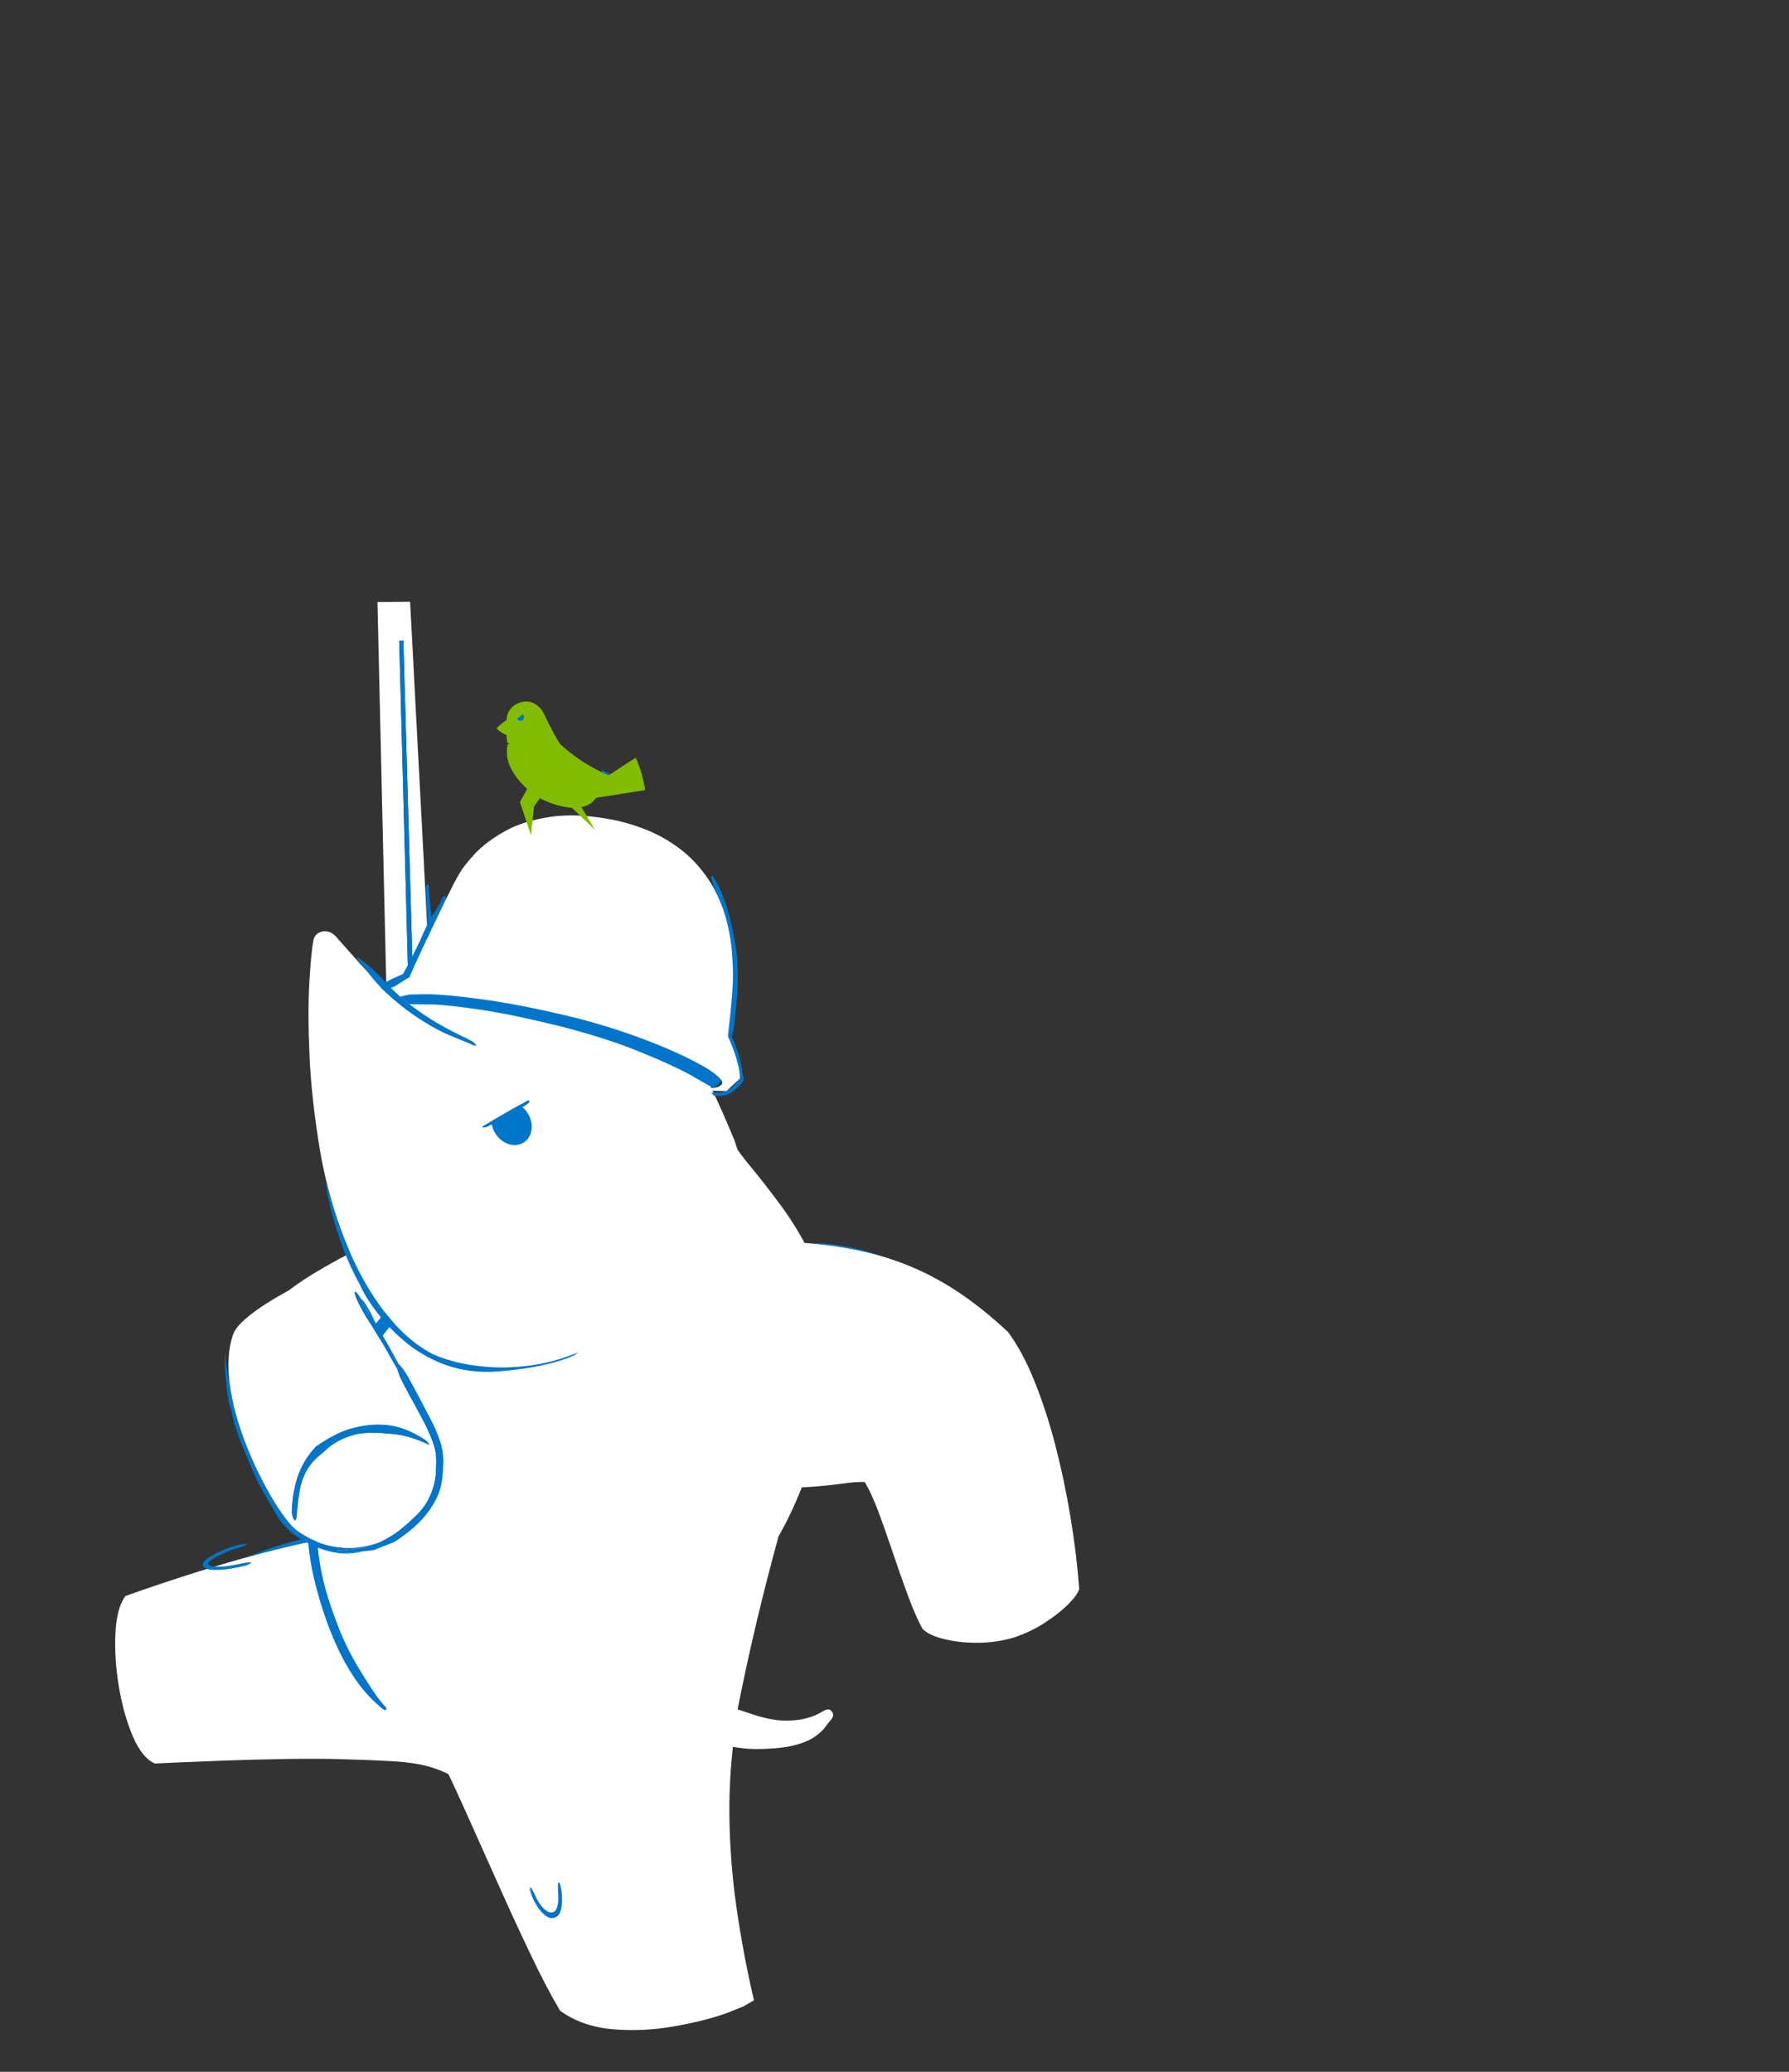 
<svg xmlns="http://www.w3.org/2000/svg" version="1.1" xmlns:xlink="http://www.w3.org/1999/xlink" preserveAspectRatio="none" x="0px" y="0px" width="760px" height="880px" viewBox="614 10 760 880">
<rect x="614" y="10" width="760" height="880" fill="#333333" stroke="none"/>
<defs>


<g id="Symbol_26_0_Layer0_0_FILL">
<path fill="#FFFFFF" stroke="none" d="
M 711.25 715
L 688.95 718.35 681.75 718.6 677.15 717.9
Q 689.9 726.75 697.6 733.7 705.3 740.6 710.35 748.5 715.4 756.35 720.1 768.05 724.8 779.7 731.55 798.05 736.85 812.4 742.95 831.5 749 850.6 754.45 868.95 759.85 887.3 763.35 899.5
L 766.95 912.15
Q 772.85 918.8 788.2 920.2 803.5 921.55 821.95 918.85 840.35 916.1 855.5 910.4 870.7 904.7 876.25 897.2
L 876.5 885.9
Q 876.7 874.95 876.6 857.1 876.5 839.2 875.6 818.05 875.1 806.85 874.25 795.45 873.4 784.1 872.1 773.15 870.55 759.6 868.25 747.6 865.9 735.65 862.7 726.25 858.95 706.7 832.85 703.3 806.8 699.95 772.8 704.85 738.75 709.75 711.25 715 Z"/>

<path fill="#0075c9" stroke="none" d="
M 873.6 772.65
Q 873 773 872.1 773.15 873.4 784.1 874.25 795.45 875.1 806.85 875.6 818.05 875.6 817.55 875.65 817.2 875.65 816.8 875.65 816.6 876.05 809.7 876.2 802.05 876.4 794.35 876 786.6 875.6 778.85 874.4 771.8 874.15 772.3 873.6 772.65 Z"/>
</g>

<g id="Symbol_27_0_Layer0_0_FILL">
<path fill="#0075c9" stroke="none" d="
M 943.65 840.8
Q 942.6 838.75 942.2 837.35 941.45 834.6 941.05 831.85 940.7 829.05 940.15 826.35
L 939.65 824.85 939.1 824.45
Q 938.5 824.55 938.05 825.8 937.65 827 937.65 828.25 937.8 831.4 938.75 835.75 939.7 840.1 941.85 843.7 943.95 847.3 947.65 848.15 951.1 848.6 953.45 845.55 955.8 842.55 957.1 838.5 958.4 834.45 958.75 831.75 958.9 830.75 958.95 828.85 959 826.95 958.7 825.25 958.4 823.5 957.45 822.95
L 957.25 822.9
Q 957.1 822.9 957.05 822.95 956.7 823.3 956.6 823.8
L 956.45 824.5
Q 956.2 826.4 956.15 828.4 956.15 830.4 955.8 832.35 955.5 834.05 954.65 836.85 953.8 839.65 952.5 842.15 951.2 844.6 949.5 845.25 947.75 845.7 946.2 844.3 944.7 842.85 943.65 840.8 Z"/>
</g>

<g id="Symbol_75_0_Layer0_0_FILL">
<path fill="#0075c9" stroke="none" d="
M 922.45 560
Q 922.9 558.9 923.3 557.8 918.5 563.6 912.15 570.85 905.8 578.1 898.25 586.2 890.75 594.35 882.5 602.85 880.7 605 879.3 606.95 877.95 608.95 877.8 609.9 877.75 610.25 877.75 610.55 877.8 610.85 878.3 610.85 878.8 610.8 879.3 610.15 879.85 609.5 880.2 608.85
L 880.55 608.15
Q 883.05 604.8 886.15 601.8 889.3 598.75 892.55 595.8 895.85 592.85 898.7 589.75 903.55 584.45 908.3 579.4 913 574.35 917.4 568.9 918.4 567.25 919.45 565.55 920.5 563.85 921.5 562.2
L 921.5 562.15
Q 922 561.05 922.45 560
M 850.45 454.65
Q 846.9 455.5 843.8 457 840.75 458.55 837.75 460.65 837 461.25 837.25 461.6 837.5 461.95 838.35 461.65 838.75 461.55 839.1 461.4 839.45 461.25 839.85 461.1 841.2 460.25 843 459.55 844.75 458.8 846.65 458.25 847.75 457.8 848.9 457.45 850 457.05 851.2 456.75
L 851.3 456.7
Q 852.25 456.45 853.3 456.25 854.3 456.1 855.35 456 859.65 455.5 864.4 455.8 869.2 456.1 873.6 457.5 874.8 457.75 876.05 458 877.25 458.3 878.45 458.65
L 878.4 458.6
Q 877.15 457.9 875.85 457.3 874.6 456.65 873.3 456.1 869.65 454.8 865.5 454.2 861.35 453.65 857.45 453.75 853.5 453.9 850.45 454.65 Z"/>

<path fill="#FFFFFF" stroke="none" d="
M 914.05 484
Q 910.15 479.5 903.3 474.5 896.45 469.45 888.05 465.05 879.65 460.65 871.1 458.1 862.6 455.5 855.35 456 854.3 456.1 853.3 456.25 852.25 456.45 851.3 456.7
L 851.2 456.75
Q 833.9 464.6 813.35 481.95 792.8 499.3 773.7 519.35 754.6 539.45 741.65 555.4
L 731.45 568.65 726.65 576.45
Q 733.2 585.75 745.4 600.75 757.6 615.75 771 630.95 784.45 646.2 794.75 656.2
L 803.15 663.55 805.95 665.25 807.8 665.6
Q 817.3 661.15 829.7 651.5 842.1 641.85 855.7 629.15 869.35 616.4 882.5 602.85 890.75 594.35 898.25 586.2 905.8 578.1 912.15 570.85 918.5 563.6 923.3 557.8 927.7 552.5 930.45 548.85 933.2 545.2 933.95 543.6 935.6 533.5 932.75 522.05 929.85 510.6 924.65 500.45 919.45 490.3 914.05 484 Z"/>
</g>

<g id="Symbol_74_0_Layer0_0_FILL">
<path fill="#FFFFFF" stroke="none" d="
M 853.7 718.3
Q 858.95 747.9 858.95 776.9 858.95 805.95 854.75 835.3 850.55 864.6 843.15 895.15
L 850.1 899 862.75 903.75
Q 878.25 908.9 899.3 912.4 920.4 915.95 941.3 914.45 962.2 912.9 977.15 903 986.5 888.35 997.5 866.7 1008.55 845 1020.15 820.6 1031.75 796.2 1042.75 773.35 1053.75 750.5 1063.05 733.5 1044.65 728.8 1016.3 725 987.95 721.2 956.55 718.85 925.15 716.55 897.7 716.25 870.25 715.95 853.7 718.3 Z"/>
</g>

<g id="Symbol_25_0_Layer0_0_FILL">
<path fill="#0075c9" stroke="none" d="
M 943.35 838.65
Q 942.15 836.05 941.4 832.95 940.6 829.9 939.6 827.1
L 939.2 826.4 938.9 826.25
Q 938.6 826.4 938.45 827.1 938.3 827.8 938.3 828.5 938.5 831.6 939.5 835.45 940.5 839.25 942.25 842.4 943.95 845.55 946.3 846.7 950.3 848.25 953.15 845.6 956 842.95 957.6 838.15 959.2 833.4 959.35 828.65 959.35 827.95 959.35 826.95 959.3 825.95 959.1 825.15 958.85 824.4 958.4 824.45 958.25 824.75 958.1 825.1
L 957.95 825.6
Q 957.35 827.6 957.1 829.8 956.8 831.95 956.3 834.1 955.15 838.55 953 841.25 950.85 843.95 948.25 843.6 945.7 843.25 943.35 838.65 Z"/>
</g>

<g id="Symbol_31_0_Layer0_0_FILL">
<path fill="#FFFFFF" stroke="none" d="
M 698.35 280.75
Q 694.95 275.8 691.55 270.8 668.2 236.85 645.85 204.3 623.45 171.75 605.2 145.3 587 118.8 576.15 103.05
L 565 86.9 547.4 97.9 758 424.15
Q 758.35 425.7 759.2 427.2 760 428.65 760.7 429.65
L 761.45 430.75
Q 763 433.6 764.35 436.6 765.65 439.6 767.2 442.6 771.2 450.15 775.55 457.6 779.95 465 784.35 472.45 787.1 477.65 789.9 482.85 792.65 488.05 795.2 493.35 795.6 494.15 796 495 796.35 495.85 796.75 496.75 797.1 498.55 797.7 500.1
L 798.5 502.05
Q 811.05 537 823.2 572.1 835.4 607.15 848.1 642.05 848.5 643.05 849.1 643.6 849.65 644.15 850.25 644.2 852.4 646.5 855 648.7 857.55 650.95 859.3 652.9 860.1 653.9 861.95 655.75 863.8 657.6 865.65 658.2 867.5 658.8 868.3 656.15 868.35 656 868.35 655.85 868.4 655.7 868.35 655.55 870.35 654.35 872.2 652.95 874.05 651.55 874.9 650.9 879.85 647.3 884.3 643.2 888.75 639.1 893.3 635.1 897.85 631.05 902.95 627.8 905.4 626.1 907.45 623.7 909.5 621.3 912.1 619.3
L 914.95 617.25
Q 917.05 615.7 919.35 613.7 921.6 611.7 922.85 609.9
L 922.75 609.65
Q 922.7 609.55 922.6 609.45 922.55 609.35 922.5 609.25 922.1 608.5 921.7 607.75 921.3 607 920.9 606.25 920.2 604.85 919.5 603.35 918.85 601.9 918.2 600.4 916.15 597.35 914.3 594.75 912.4 592.2 911.6 591
L 907.65 585.1
Q 907.4 584.9 907.15 584.6 906.9 584.3 906.7 583.95 896 568.05 885.45 552.1 874.85 536.1 864.35 520.1 847.95 497.8 832.2 475.05 816.45 452.3 801.4 429.2 798.1 424.15 794.35 418.95 790.6 413.7 786.85 408.9 787.05 409.45 787.2 410 787.35 410.55 787.35 411 786.5 409.75 785.6 408.45
L 783.75 405.7
Q 776.85 395.45 767.5 381.75 758.15 368 746.95 351.65 735.75 335.3 723.35 317.15
L 714.35 304
Q 709.75 297.35 705.15 290.6 701.75 285.7 698.35 280.75
M 769.1 408.6
L 766.2 410.05 572.15 111.75 574.25 110.15 769.1 408.6
M 831.4 584.55
Q 830.85 583.05 830.35 581.55 829.8 580 829.3 578.5 824.9 565.8 820.5 553.35 816.15 540.9 812.2 529.9 808.25 518.85 805.15 510.45 804.95 510 804.8 509.55
L 804.5 508.7
Q 802.85 504.35 801.6 501.1 800.3 497.8 799.4 495.75 799.15 495.15 798.85 494.5 798.55 493.85 798.25 493.2 798.15 493.05 798.1 492.85 798 492.7 797.95 492.55 795.8 488.1 792.85 482.6 789.85 477.05 786.45 471.1 783 465.1 779.5 459.2 774.85 451.3 770.8 444.65 766.75 438.05 764.3 434.05
L 761.7 429.9
Q 762.5 428.8 763.3 427.7 764.1 426.6 764.9 425.55 766.7 423.25 769.1 421.1 771.5 418.9 775.1 416.8 778.7 414.7 784 412.65 784.45 412.45 784.95 412.3 785.45 412.1 785.95 411.9 786.25 411.8 786.6 411.7 786.9 411.55 787.25 411.45
L 787.55 411.35 808.4 442.05
Q 826.3 468.4 849.85 503.05 873.35 537.65 893.25 566.9
L 920.1 606.35
Q 921.1 607.85 921.6 608.6
L 922.1 609.4 865.25 657.3 865.1 657.15
Q 864.9 657 864.6 656.7 864.45 656.6 864.35 656.5 864.2 656.35 864.05 656.2 862.35 654.7 859.6 652.15 856.85 649.6 854.5 647.2
L 852.65 645.15 851.75 643.8
Q 851.75 643.7 851.7 643.6 851.65 643.45 851.6 643.35 849.7 637.85 846.65 628.8 843.55 619.8 839.65 608.45 835.75 597.1 831.4 584.55
M 917.9 609.7
L 918 609.6 909.3 597.9 856.95 643.55 865.65 653.65 917.9 609.7 Z"/>

<path fill="#0075c9" stroke="none" d="
M 830.35 581.55
Q 830.85 583.05 831.4 584.55 835.75 597.1 839.65 608.45 843.55 619.8 846.65 628.8 849.7 637.85 851.6 643.35 851.65 643.45 851.7 643.6 851.75 643.7 851.75 643.8
L 852.65 645.15 854.5 647.2
Q 856.85 649.6 859.6 652.15 862.35 654.7 864.05 656.2 864.2 656.35 864.35 656.5 864.45 656.6 864.6 656.7 864.9 657 865.1 657.15
L 865.25 657.3 922.1 609.4 921.6 608.6
Q 921.1 607.85 920.1 606.35
L 893.25 566.9
Q 873.35 537.65 849.85 503.05 826.3 468.4 808.4 442.05
L 787.55 411.35 787.25 411.45
Q 786.9 411.55 786.6 411.7 786.25 411.8 785.95 411.9 785.45 412.1 784.95 412.3 784.45 412.45 784 412.65 778.7 414.7 775.1 416.8 771.5 418.9 769.1 421.1 766.7 423.25 764.9 425.55 764.1 426.6 763.3 427.7 762.5 428.8 761.7 429.9
L 764.3 434.05
Q 766.75 438.05 770.8 444.65 774.85 451.3 779.5 459.2 783 465.1 786.45 471.1 789.85 477.05 792.85 482.6 795.8 488.1 797.95 492.55 798 492.7 798.1 492.85 798.15 493.05 798.25 493.2 798.55 493.85 798.85 494.5 799.15 495.15 799.4 495.75 800.3 497.8 801.6 501.1 802.85 504.35 804.5 508.7
L 804.8 509.55
Q 804.95 510 805.15 510.45 808.25 518.85 812.2 529.9 816.15 540.9 820.5 553.35 824.9 565.8 829.3 578.5 829.8 580 830.35 581.55
M 918 609.6
L 917.9 609.7 865.65 653.65 856.95 643.55 909.3 597.9 918 609.6
M 766.2 410.05
L 769.1 408.6 574.25 110.15 572.15 111.75 766.2 410.05 Z"/>

<path fill="#0075c9" stroke="none" d="
M 669.4 237.8
L 670.05 238.7
Q 675.1 246.55 680.7 254.15 686.3 261.75 691.1 270 691.2 270.2 691.3 270.4 691.45 270.6 691.55 270.8 694.95 275.8 698.35 280.75 701.75 285.7 705.15 290.6 708.15 294.6 711.05 298.65 714 302.65 716.65 306.75 718.3 309.35 720 311.95 721.65 314.55 723.35 317.15 735.75 335.3 746.95 351.65 758.15 368 767.5 381.75 776.85 395.45 783.75 405.7
L 785.6 408.45
Q 786.5 409.75 787.35 411 787.35 410.55 787.2 410 787.05 409.45 786.85 408.9 786.7 408.5 786.55 408.2 786.45 407.85 786.35 407.6 786.05 407.25 785.7 406.75
L 785.3 406.1
Q 779.1 396.65 772.7 387.35 766.3 378.05 760.35 368.4 751.25 353.6 741.85 338.95 732.45 324.3 722.55 309.95 714.3 298.1 705.95 286.4 697.55 274.75 689.75 262.6 685.35 255.8 680.35 249.35 675.35 242.85 670.6 236.2 670.35 235.75 669.8 235 669.25 234.3 668.4 234.35 668.1 235.05 668.5 236 668.9 237 669.4 237.8 Z"/>
</g>

<g id="Symbol_108_0_Layer0_0_FILL">
<path fill="#FFFFFF" stroke="none" d="
M 799 655.85
Q 797.7 655.05 796.4 655.15 795.1 655.2 793.95 657 793.1 658.45 793.7 659.85 794.25 661.25 795.2 662.45 795.5 662.9 795.8 663.3 796.1 663.7 796.4 664.15
L 797.15 665.3
Q 797.75 666.2 798.2 667 798.45 667.3 798.7 667.7
L 799.05 668.15
Q 803.75 674 810.55 677.2 817.35 680.4 824.95 681.85 832.6 683.3 839.65 683.9 845.7 684.45 852.05 684.05 858.4 683.65 864.75 682.7 871.1 681.8 877.05 680.75 881.8 679.95 886.5 678.9 891.2 677.85 895.8 676.35 896.55 676.15 897.4 675.85 898.3 675.6 898.7 675
L 898.75 674.45 898.65 673.4
Q 898.55 672.15 898.35 670.85
L 898.1 669.05
Q 897.35 664.45 896.55 659.85 895.7 655.25 894.85 650.7
L 894.7 650
Q 894.6 649.45 894.5 648.95 894.05 649.1 893.5 649.3
L 892.8 649.55
Q 881.15 653.2 869.3 656.1 857.45 659.05 845.65 661.9 837.4 664.05 829.55 664.5 821.7 664.95 813.35 662.8 810.2 661.95 807.2 660.65 804.25 659.35 801.55 657.5 800.3 656.6 799 655.85 Z"/>
</g>

<g id="Symbol_109_0_Layer0_0_FILL">
<path fill="#0075c9" stroke="none" d="
M 1025.45 481.1
L 1024.85 480.3
Q 1024.35 479.65 1023.8 479.35 1023.75 478.85 1023.25 478.7 1022.75 478.6 1022.35 478.8 1022.05 479.75 1022.4 480.7 1022.7 481.7 1023.15 482.5 1023.65 483.25 1023.8 483.55 1029.55 493.45 1035.7 502.85 1041.85 512.3 1047.7 522 1053.5 531.75 1058.25 542.45 1063.6 554.5 1067.8 565.05 1072 575.6 1074.65 586.55 1077.25 597.55 1077.95 610.85 1078.2 616.05 1078.2 621.25 1078.2 626.45 1077.9 631.7 1077.55 642.55 1076.1 653.1 1074.7 663.6 1072.05 673.55 1072 673.9 1072 674.2 1072 674.5 1072 674.8 1071.95 675.35 1071.95 675.95 1071.95 676.55 1072.2 676.95 1068.85 686.85 1064.2 696.4 1059.55 705.95 1052.75 715.7 1048.1 722.3 1043.5 728.05 1038.95 733.85 1033.9 739.15 1028.8 744.5 1022.75 749.7 1017.75 754.1 1012.2 758.55 1006.7 763.05 1001 766.45 1000.35 766.75 999.55 767.2 998.8 767.7 999.1 768.5 999.6 769.3 1000.4 769 1001.2 768.7 1001.95 768.55 1002.55 768.3 1003.3 768
L 1004.2 767.6
Q 1014.75 763.15 1023.8 756.15 1032.85 749.1 1040.6 740.45 1048.35 731.8 1054.85 722.5 1060.95 713.9 1065.7 705.65 1070.45 697.45 1074.05 688.75 1077.65 680 1080.3 669.85 1081.2 666.55 1082.35 662.25 1083.5 657.95 1084.25 653.7 1085 649.4 1084.75 646.05 1086.6 634.05 1086.6 621.3 1086.6 608.5 1085 596.65 1083.4 584.8 1080.6 575.65 1077.8 566.75 1073.9 557.65 1069.95 548.55 1065.45 539.7 1061 530.8 1056.5 522.65 1053.15 516.4 1048.3 509.1 1043.5 501.85 1038.15 495 1032.8 488.2 1027.8 483.2 1027.2 482.65 1026.6 482.15 1026 481.65 1025.45 481.1
M 765.2 690.75
Q 765.15 691.4 765.1 692.1 765.05 692.75 765 693.4
L 765.05 693.05 765.15 692.75 765.2 692.25
Q 765.2 691.65 765.2 690.75 Z"/>

<path fill="#FFFFFF" stroke="none" d="
M 883.9 376.1
L 878.95 375.35 875.7 376.3
Q 871.35 380.6 860.05 387.65 848.8 394.7 834.8 404.65 820.8 414.65 808.2 427.85 795.65 441.05 788.6 457.7 779.75 480.05 776.4 503.8 773.05 527.6 774.7 551.15 776.35 574.75 782.4 596.45 782.7 623.5 782.1 647.75 781.5 672.05 780.25 693.15 779 714.25 777.4 731.7 776.9 738.55 781 744.25 785.1 749.95 792 754.55 798.9 759.15 806.9 762.7 814.85 766.25 822.1 768.8 855.4 780.65 888.15 783.2 920.95 785.7 951.15 779.1 981.4 772.55 1006.9 757.1 1032.4 741.65 1051.05 717.6 1058.4 708.05 1063.6 696.95 1068.8 685.85 1072.05 673.55 1074.7 663.6 1076.1 653.1 1077.55 642.55 1077.9 631.7 1078.1 625.35 1078 618.9 1077.85 612.5 1077.35 606.05 1074.95 580.6 1062.85 553.8 1050.7 527 1035.5 503.85 1020.3 480.65 1008.6 466
L 995.45 450.2 977.6 436.5
Q 961.1 423.95 939.05 408.45 916.95 392.95 898.75 382.8
L 883.9 376.1 Z"/>
</g>

<g id="Symbol_110_0_Layer0_0_FILL">
<path fill="#0075c9" stroke="none" d="
M 759.35 655.55
Q 758.35 653.25 757.45 650.9 757.35 652.1 757 653.15 756.7 654.15 756.05 654.15 755.85 654.15 755.7 654 755.618 653.939 755.55 653.85 757.337 658.339 759.2 662.8 761.15 667.35 762.85 671.6 764.15 675.05 765.5 677.6 766.85 680.2 769.25 683.05 769.75 683.65 770.1 684.2 770.45 684.75 770.7 685.2 774.6 689.5 779.5 693.25 784.4 697 789.9 699.85 795.45 702.7 801.3 704.2 801.15 704.1 801 703.9 800.85 703.75 800.75 703.6 800.6 703.3 800.55 703 800.55 702.65 800.85 702.45 801.4 702.4 802 702.6
L 802.5 702.75 802.8 702.8
Q 803.95 702.9 805.3 702.75 806.65 702.6 808.05 702.65 813.85 703 819.1 702.3 824.4 701.65 829.2 700.05 816.9 702.9 806.8 701.25 796.75 699.6 788.95 695.3 781.15 690.95 775.8 685.7 772.9 682.9 769.1 676.2 765.3 669.55 761.3 659.95 760.3 657.8 759.35 655.55
M 804.95 704.95
Q 806.1 705.15 807.3 705.3 809.05 705.35 810.75 705.4 812.5 705.4 814.2 705.4 815 705.35 815.8 705.2 816.6 705.1 817.4 704.95 813.95 704.95 810.15 704.85 806.35 704.75 802.55 704.5 803.75 704.8 804.95 704.95
M 853.75 579.7
Q 853.6 579.05 853.4 578.45 853.25 577.85 853.05 577.2 852.5 575.8 851.9 574.35 851.3 572.9 850.7 571.5 851.5 573.55 852.25 575.6 853 577.65 853.75 579.7
M 837.1 532.05
Q 838.9 536.2 840.45 540.5 842 544.8 843.95 548.95 844.55 550.15 845.1 551.4 845.7 552.6 846.25 553.8
L 845.8 552.45
Q 845.6 551.75 845.35 551.05 844.7 549.05 843.35 545 841.95 540.95 840.25 537.15 838.6 533.3 837.1 532.05
M 798.85 627.8
Q 797.15 628.7 795.3 629.65 785.4 638.35 780.4 649.55 775.4 660.7 773.8 673.5 773.95 675 774.15 676.15 774.35 677.3 774.65 677.8 774.75 678 774.9 678.35 775.05 678.75 775.45 678.8 776.05 678.3 776.4 677.4 776.75 676.45 776.9 675.55 777.05 674.6 777.15 674.25 778.9 665.25 781.15 658 783.35 650.8 787.5 645 791.65 639.25 799.25 634.65 804.15 630.6 810.15 628 816.1 625.4 823.15 624.55
L 824.8 624.45
Q 826.1 624.4 827.7 624.4 829.35 624.4 830.65 624.5 831.35 624.4 832.05 624.5
L 832.9 624.65
Q 834.75 624.85 836.6 625.15 838.4 625.4 840.25 625.8 841.1 625.95 842 626.15 842.85 626.35 843.75 626.55 850.6 627.65 856.9 630.25 863.2 632.9 869.3 636.75
L 869.8 637.05
Q 870.15 637.25 870.7 637.6 870.5 636.8 870.05 635.9 869.55 635.05 868.85 634.1
L 868.7 633.9
Q 861.75 627.75 854.35 624.05 846.95 620.4 838.3 619.4 829.7 618.4 818.95 620.2 814.8 621.05 810.65 622.55 806.45 624 802.3 626.1 800.6 626.95 798.85 627.8 Z"/>

<path fill="#0075c9" stroke="none" d="
M 833.65 529.15
Q 833.9 530.5 834.15 531.7 834.25 532.05 834.3 532.35 834.35 532.6 834.4 532.75 834.5 533.1 834.6 533.45 834.7 533.8 834.85 534.15 836 537.8 837.55 541.55 839.05 545.3 840.65 548.6 843.35 554.25 845.85 560 848.35 565.7 850.7 571.5 851.3 572.9 851.9 574.35 852.5 575.8 853.05 577.2 853.65 578.65 854.25 580.1 854.85 581.5 855.45 582.95 855.5 583.5 855.55 584 855.6 584.5 855.7 585 855.8 585.7 855.95 586.4 856.1 587.1 856.3 587.8 856.35 588.15 856.45 588.55 856.55 588.9 856.7 589.25 857.35 591.4 858.15 593.55 858.95 595.65 859.85 598.05 860.85 600.85 861.95 603.7 863.05 606.5 864.15 609.35 866.85 616 869.2 622.7 871.55 629.45 873 636.3
L 873 636.35
Q 873.8 640.25 873.85 643.55 873.85 646.85 873.4 650.15 872.95 653.4 872.25 657.25 871.4 662.15 869.25 667 867.15 671.85 864 676.15 860.85 680.4 856.95 683.6 850.25 689.1 843.5 693.35 836.7 697.55 829.3 700.05
L 829.2 700.05
Q 824.4 701.65 819.1 702.3 813.85 703 808.05 702.65 806.65 702.6 805.3 702.75 803.95 702.9 802.8 702.8
L 802.5 702.75 802 702.6
Q 801.4 702.4 800.85 702.45 800.55 702.65 800.55 703 800.6 703.3 800.75 703.6 800.85 703.75 801 703.9 801.15 704.1 801.3 704.2
L 801.55 704.45
Q 801.8 704.45 802.05 704.5 802.3 704.5 802.55 704.5 806.35 704.75 810.15 704.85 813.95 704.95 817.4 704.95 818.85 704.95 820.2 704.95 821.55 704.95 822.75 704.95 823.35 704.95 823.9 704.95 824.5 704.95 825.05 704.95 828.65 703.9 832.25 702.9 835.85 701.9 839.4 700.9 841.3 700 843.15 698.95 845 697.95 846.85 696.8 853.9 692.6 859.6 687.6 865.3 682.55 869.95 675.7 872.6 671.75 874.05 668.15 875.5 664.6 876.35 660.8 877.2 657.05 878 652.4 879.5 643.8 877.85 635.4 876.2 627.05 873.1 618.95 870.3 611.2 867.4 603.4 864.5 595.55 861.45 587.85 861.15 587.1 860.25 585.35 859.35 583.55 858.3 581.8 857.25 580.1 856.6 579.4 854.2 572.9 851.65 566.5 849.1 560.1 846.25 553.8 845.7 552.6 845.1 551.4 844.55 550.15 843.95 548.95 842 544.8 840.45 540.5 838.9 536.2 837.1 532.05 836.9 531.65 836.7 531.25 836.5 530.85 836.35 530.4
L 835.9 529.4
Q 835.5 528.6 834.95 527.8 834.4 527.05 833.8 527 833.65 527.1 833.6 527.25 833.5 527.4 833.5 527.5
L 833.5 528.05 833.65 529.15
M 743.35 579.45
Q 742.8 573.6 742.6 567.45 742.45 561.25 743.05 555.85 742.55 559.1 742.2 562.4 741.8 565.65 741.55 568.95 741.1 575.2 741 581.55 740.9 587.9 741.3 594.15 741.85 595.9 742.05 597.6 742.3 599.3 742.4 600.45
L 742.4 601.35 742.45 601.65
Q 743.05 608.2 744.55 615.05 746 621.9 747.9 628.7 749 632.8 750.15 636.7 751.25 640.65 752.35 644.4 752.95 646.65 753.8 649 754.6 651.3 755.5 653.7 755.535 653.789 755.55 653.85 755.618 653.939 755.7 654 755.85 654.15 756.05 654.15 756.7 654.15 757 653.15 757.35 652.1 757.45 650.9 757.5 650.75 757.5 650.55 757.5 650.4 757.5 650.25 756 646.1 754.55 641.7 753.1 637.25 751.75 632.6 751.15 630.6 750.6 628.5 750.05 626.45 749.5 624.35 746.7 613.2 745 601.75 743.35 590.35 743.35 579.45 Z"/>

<path fill="#FFFFFF" stroke="none" d="
M 837.55 541.55
Q 836 537.8 834.85 534.15 834.7 533.8 834.6 533.45 834.5 533.1 834.4 532.75 834.35 532.6 834.3 532.35 834.25 532.05 834.15 531.7 831.35 525.65 828.45 520.15 825.6 514.6 822.75 509.75 803.9 515.25 788.4 521.7 772.9 528.2 762.75 534.65 752.55 541.1 749.8 546.45 746.4 553.4 744.9 561.8 743.35 570.15 743.35 579.45 743.35 590.35 745 601.75 746.7 613.2 749.5 624.35 750.05 626.45 750.6 628.5 751.15 630.6 751.75 632.6 753.1 637.25 754.55 641.7 756 646.1 757.5 650.25 758.45 652.8 759.4 655.25 760.35 657.65 761.3 659.95 765.3 669.55 769.1 676.2 772.9 682.9 775.8 685.7 781.15 690.95 788.95 695.3 796.75 699.6 806.8 701.25 816.9 702.9 829.2 700.05
L 829.3 700.05
Q 836.7 697.55 843.5 693.35 850.25 689.1 856.95 683.6 860.85 680.4 864 676.15 867.15 671.85 869.25 667 871.4 662.15 872.25 657.25 872.95 653.4 873.4 650.15 873.85 646.85 873.85 643.55 873.8 640.25 873 636.35
L 873 636.3
Q 871.05 630.15 868.85 623.4 866.6 616.6 864.15 609.35 863.05 606.5 861.95 603.7 860.85 600.85 859.85 598.05 858.95 595.65 858.15 593.55 857.35 591.4 856.7 589.25 856.55 588.9 856.45 588.55 856.35 588.15 856.3 587.8 856.1 587.1 855.95 586.4 855.8 585.7 855.7 585 855.2 583.65 854.75 582.35 854.25 581 853.75 579.7 853 577.65 852.25 575.6 851.5 573.55 850.7 571.5 848.35 565.7 845.85 560 843.35 554.25 840.65 548.6 839.05 545.3 837.55 541.55
M 795.3 629.65
Q 797.15 628.7 798.85 627.8 800.6 626.95 802.3 626.1 806.45 624 810.65 622.55 814.8 621.05 818.95 620.2 829.7 618.4 838.3 619.4 846.95 620.4 854.35 624.05 861.75 627.75 868.7 633.9
L 868.85 634.1
Q 869.55 635.05 870.05 635.9 870.5 636.8 870.7 637.6 870.15 637.25 869.8 637.05
L 869.3 636.75
Q 863.2 632.9 856.9 630.25 850.6 627.65 843.75 626.55 842.85 626.35 842 626.15 841.1 625.95 840.25 625.8 838.4 625.4 836.6 625.15 834.75 624.85 832.9 624.65
L 832.05 624.5
Q 831.35 624.4 830.65 624.5 829.35 624.4 827.7 624.4 826.1 624.4 824.8 624.45
L 823.15 624.55
Q 816.1 625.4 810.15 628 804.15 630.6 799.25 634.65 791.65 639.25 787.5 645 783.35 650.8 781.15 658 778.9 665.25 777.15 674.25 777.05 674.6 776.9 675.55 776.75 676.45 776.4 677.4 776.05 678.3 775.45 678.8 775.05 678.75 774.9 678.35 774.75 678 774.65 677.8 774.35 677.3 774.15 676.15 773.95 675 773.8 673.5 775.4 660.7 780.4 649.55 785.4 638.35 795.3 629.65 Z"/>
</g>

<g id="Symbol_82_0_Layer0_0_FILL">
<path fill="#FFFFFF" stroke="none" d="
M 1012.45 184.25
Q 1009.55 185.35 1007.8 188.35 1002.25 198.35 997.6 206.75 992.9 215.2 988.2 222.4 983.55 229.6 978.1 236
L 972.55 233.85
Q 967.9 232.05 961.5 229.3 955.1 226.55 949.2 223.55 944.05 220.7 934.8 217.95 925.55 215.15 912.95 214.2 900.35 213.3 885.1 216 869.8 218.75 852.55 227 840.85 232.9 833.35 239.5 825.8 246.1 821.95 251.35
L 817.3 258.3
Q 812.95 267.05 807.85 285.25 802.75 303.45 798.15 323.75 793.55 344 790.75 358.9
L 788.65 370.6 788.15 375.95 789.35 379.6 792.45 386.35
Q 796.5 394.6 805.7 407.45 814.9 420.3 830.8 436.3 844.75 449.8 859.75 458.55 874.75 467.25 887.8 472.1 900.85 476.95 909 478.85 910.45 479.2 911.9 479.55 913.4 479.85 914.85 480.15 930.45 483 944.95 481.85 959.5 480.75 971.9 477.1 984.3 473.4 993.5 468.6 1002.7 463.8 1007.65 459.3 1012.65 454.75 1017 449.15 1021.4 443.5 1025.1 436.95 1025.95 435.5 1026.7 434.05 1027.5 432.55 1028.25 431.05 1028.8 430 1029.3 428.9 1029.8 427.8 1030.3 426.7 1034.25 418.1 1037.25 408.5 1040.25 398.9 1042.4 388.55 1044.85 376.5 1046.15 363.85 1047.45 351.15 1047.6 338.2 1047.65 333.9 1047.6 329.65 1047.55 325.4 1047.35 321.1 1045.55 286.9 1040.65 259.3 1035.75 231.65 1030.45 213.15 1025.1 194.65 1022.15 187.85 1020.8 184.9 1018.05 184 1015.3 183.1 1012.45 184.25 Z"/>

<path fill="#0075c9" stroke="none" d="
M 1048.45 343.55
Q 1048.25 340.85 1047.6 338.2 1047.45 351.15 1046.15 363.85 1044.85 376.5 1042.4 388.55 1040.25 398.9 1037.25 408.5 1034.25 418.1 1030.3 426.7 1029.8 427.8 1029.3 428.9 1028.8 430 1028.25 431.05 1027.5 432.55 1026.7 434.05 1025.95 435.5 1025.1 436.95 1021.4 443.5 1017 449.15 1012.65 454.75 1007.65 459.3 1002.7 463.8 993.5 468.6 984.3 473.4 971.9 477.1 959.5 480.75 944.95 481.85 930.45 483 914.85 480.15 915.35 480.35 915.85 480.55 916.35 480.8 916.85 480.95
L 917.4 481.3
Q 917.8 481.55 918.25 481.45 919 481.7 919.85 481.85
L 920.55 482.05 920.95 482.1
Q 928.15 483.15 936.15 483.25 944.15 483.3 952.2 482.65 960.2 482 967.5 480.95 985.2 478.3 998.85 469.75 1012.45 461.15 1022.2 448.05 1031.95 434.95 1038.05 418.65 1039.05 415.9 1039.85 413.2 1040.6 410.45 1041.2 407.7 1045.3 393.5 1047.05 378.85 1048.85 364.2 1048.7 349.45 1048.7 346.3 1048.45 343.55 Z"/>
</g>

<g id="Symbol_28_0_Layer0_0_FILL">
<path fill="#0075c9" stroke="none" d="
M 1017.45 346.15
Q 1018.85 343.35 1019.4 339.95 1019.9 336.55 1019.4 333.5 1018.95 330.45 1017.65 328.05 1016.3 325.6 1014.3 324.05 1012.3 322.55 1009.75 322.2 1007.25 321.9 1004.85 322.9 1002.45 323.85 1000.45 325.9 998.4 327.9 997 330.7 995.65 333.55 995.1 336.9 994.55 340.3 995.05 343.35 995.55 346.4 996.85 348.85 998.15 351.3 1000.15 352.8 1002.2 354.35 1004.7 354.65 1007.25 354.95 1009.65 354 1012 353 1014.05 351 1016.05 349 1017.45 346.15 Z"/>
</g>

<g id="Symbol_29_0_Layer0_0_FILL">
<path fill="#0075c9" stroke="none" d="
M 1030.1 321.85
Q 1021.85 320.25 1013.45 318.7 1005.05 317.2 997.2 315.9 996.25 316.35 996.65 317.05 997.05 317.75 998.8 318.2 1005.4 319.7 1012.25 320.7 1019.1 321.75 1025.8 322.95 1026.4 323.05 1027.6 323.05 1028.8 323.05 1029.65 322.8 1030.5 322.55 1030.1 321.85 Z"/>

<path fill="#FFFFFF" stroke="none" d="
M 1003.4 280.35
Q 996.4 283.45 991.75 289.2 987.1 295 984.25 301.55 981.4 308.05 979.7 313.45 983.55 313.9 988 314.5 992.4 315.15 997.2 315.9 1005.05 317.2 1013.45 318.7 1021.85 320.25 1030.1 321.85 1034 322.6 1037.8 323.35 1041.6 324.1 1045.15 324.8 1046.1 318.35 1045.95 311.15 1045.8 303.9 1043.5 297.2 1041.15 290.45 1035.6 285.55 1030.1 280.6 1020.3 278.8 1010.35 277.3 1003.4 280.35 Z"/>
</g>

<g id="Symbol_83_0_Layer0_0_FILL">
<path fill="#0075c9" stroke="none" d="
M 770.7 182.95
L 770.25 183.75
Q 767.5 189.95 765.8 197.4 764.05 204.9 763.15 212.55 762.2 220.2 761.8 227 761.2 237.2 762.25 247.6 763.25 258 765.4 268.35 767.5 278.7 770.15 288.65
L 770.7 290.25
Q 771.15 291.45 771.8 292.8 770.45 297.35 769.5 301.4 768.6 305.4 768.1 309.55 767.6 313.65 767.45 318.45 767.35 319.6 767.2 320.8 767.05 322 767.2 323.15 767.2 323.3 767.25 323.7 767.3 324.1 767.65 324.3 768.5 325.7 770.15 327 771.8 328.3 773.35 329.3 774.9 330.3 775.6 330.7 778.5 332.65 782 332.8 785.55 333 789.25 332.1 789.45 331.5 789.7 331 789.95 330.5 790.35 330.1 790.4 330 790.5 329.9 790.6 329.8 790.65 329.7 789.05 330.05 787.45 330.2 785.85 330.4 784.35 330.45 783.4 330.5 782.4 330.35 781.4 330.2 780.45 329.95
L 780 330 779.45 329.6
Q 776.75 328.55 774.4 326.75 772.05 325 770.25 322.9
L 769.7 322.5 769.65 322.15
Q 769.55 322.05 769.45 321.95 769.35 321.8 769.2 321.7 769.3 321.25 769.35 320.8 769.45 320.4 769.45 320 769.25 317.25 770.05 311.05 770.8 304.85 773.65 294.85 773.85 294.3 774 293.7 774.2 293.1 774.4 292.5
L 774.25 291.6
Q 774.05 290.9 773.8 289.7 772.8 285.55 771.05 277.9 769.3 270.25 767.65 261.75 766.05 253.25 765.45 246.55 765.05 242.3 764.65 233.8 764.3 225.3 765.6 214.15 766.85 202.95 771.4 190.7 771.75 188.8 772.1 186.95 772.4 185.1 772.7 183.2 772.9 182.6 772.95 181.75 773.05 180.9 772.25 180.6 771.85 180.65 771.6 181 771.3 181.3 771.3 181.7 771.05 182.3 770.7 182.95
M 1022.65 209.65
L 1023.3 208.5 1023.5 207.75
Q 1023.4 207.3 1023.1 207.4 1022.75 207.5 1022.6 207.75 1021.85 208.35 1021.05 209.1
L 1020.05 210.1
Q 1015.65 214.3 1012.35 218.3 1009.05 222.3 1005.7 226.9 1002.7 225.6 999.5 224.6 996.25 223.65 993.05 222.65 992.9 222.4 992.75 222.15 992.55 221.9 992.35 221.6 989.6 217.95 987.2 214.25 984.8 210.5 982.25 206.75 978.8 201.55 975.7 196.2 972.55 190.85 968.85 185.9 966.65 183.15 964.2 180.1 961.75 177.05 959.95 174.1 959.8 173.8 959.4 173.2 959.05 172.55 958.45 172.3 957.6 172.15 957.2 172.6
L 957.1 173.45 957.55 175.05
Q 962.8 183.15 968.35 192 973.95 200.85 978.7 208.6 983.45 216.3 986.35 221 987 222.1 987.5 222.9 988 223.75 988.35 224.35 988.7 224.9 988.9 225.2
L 989.05 225.45 999.2 230.25
Q 1000.05 230.5 1000.9 230.7 1001.7 230.95 1002.5 231.15 1002.45 231.25 1002.35 231.35 1002.25 231.5 1002.15 231.6 1001.5 232.45 1000.85 233.25 1000.15 234.05 999.5 234.85 998.85 235.65 998.15 236.45 997.5 237.2 996.85 237.95 995.45 239.5 994 241.05 992.55 242.55 991.1 244 982.9 252.15 973.75 259.1 964.55 266.05 954.75 272.15 953.35 273 951.8 274.1 950.25 275.2 949.25 276.5 949 276.75 948.75 277.15 948.45 277.5 948.75 277.85 949.85 277.95 951.2 277.15 952.55 276.35 953.1 275.95 959.35 272.45 965.35 269.1 971.3 265.75 977.15 261.45 981.75 258 986.15 254.3 990.5 250.65 994.6 246.7 997.45 244 1000.1 241.15 1002.75 238.35 1005.25 235.35 1006.05 234.45 1006.8 233.5 1007.55 232.55 1008.3 231.6 1008.7 231.4 1008.9 231.15 1009.1 230.85 1009.15 230.5 1011.95 226.8 1014.5 222.85 1017.1 218.9 1019.35 214.7 1019.75 214 1020.75 212.55 1021.75 211.1 1022.65 209.65 Z"/>

<path fill="#FFFFFF" stroke="none" d="
M 994.7 246.75
L 997.05 245.7
Q 999.25 244.7 1001.7 243.05 1004.15 241.45 1005 239.55 1005.4 238.4 1005.45 237.3 1005.45 236.25 1005.25 235.35 1002.75 238.35 1000.1 241.15 997.45 244 994.6 246.7
L 994.7 246.75
M 986.35 221
Q 983.45 216.3 978.7 208.6 973.95 200.85 968.35 192 962.8 183.15 957.55 175.05 953.7 169.15 950.6 164.55 947.45 159.95 945.45 157.5 941.95 152.8 933.55 145.7 925.1 138.55 911.4 132.85 897.7 127.1 878.3 126.6 858.9 126.05 833.45 134.55 815.35 141.1 803 150.1 790.65 159.15 783.05 169.55 775.4 179.95 771.4 190.7 766.85 202.95 765.6 214.15 764.3 225.3 764.65 233.8 765.05 242.3 765.45 246.55 766.05 253.25 767.65 261.75 769.3 270.25 771.05 277.9 772.8 285.55 773.8 289.7 774.05 290.9 774.25 291.6
L 774.4 292.5
Q 774.2 293.1 774 293.7 773.85 294.3 773.65 294.85 770.8 304.85 770.05 311.05 769.25 317.25 769.45 320 769.5 320.85 769.55 321.4 769.6 321.95 769.65 322.15
L 769.7 322.5 770.25 322.9 779.45 329.6 780 330 780.45 329.95 789 328.7 790.8 326.7 789.05 326.7 788.1 326.7 786.6 326.7 785.2 326.35
Q 783.9 326 782.85 325.1 781.8 324.2 782.35 322.55
L 782.4 322.5
Q 785.25 317.55 794.55 310.6 803.8 303.65 817.3 295.85 830.85 288.05 846.55 280.55 862.3 273.05 878.1 267 911.2 254.55 936.8 247.65 962.35 240.8 977.95 238.55
L 990.5 237.3 996.85 237.95
Q 997.5 237.2 998.15 236.45 998.85 235.65 999.5 234.85 1000.15 234.05 1000.85 233.25 1001.5 232.45 1002.15 231.6
L 999.2 230.25 989.05 225.45 988.9 225.2
Q 988.7 224.9 988.35 224.35 988 223.75 987.5 222.9 987 222.1 986.35 221 Z"/>

<path fill="#0075c9" stroke="none" d="
M 990.5 237.3
L 977.95 238.55
Q 962.35 240.8 936.8 247.65 911.2 254.55 878.1 267 862.3 273.05 846.55 280.55 830.85 288.05 817.3 295.85 803.8 303.65 794.55 310.6 785.25 317.55 782.4 322.5
L 782.35 322.55
Q 784.1 323.8 785.65 324.9 787.15 326.05 788.1 326.7
L 789.05 326.7 804 315.55
Q 816.15 306.95 837.25 295.35 858.35 283.7 888 272.05 919.5 260.1 941 254.1 962.5 248.15 974.8 246.1
L 991.1 244
Q 992.55 242.55 994 241.05 995.45 239.5 996.85 237.95
L 990.5 237.3 Z"/>
</g>

<g id="Symbol_46_0_Layer0_0_FILL">
<path fill="#82bc00" stroke="none" d="
M 957.25 636.4
L 900.4 636.15 928.35 847.5 957.25 636.4 Z"/>
</g>

<g id="Symbol_64_0_Layer0_0_FILL">
<path fill="#82bc00" stroke="none" d="
M 1058.4 706.4
L 1005.45 685.75 1007.35 780.65 966.3 858.2 1050.4 793.3 1058.4 706.4 Z"/>
</g>

<g id="Symbol_48_0_Layer0_0_FILL">
<path fill="#0075c9" stroke="none" d="
M 826.75 19.9
L 827.1 20.3
Q 829.3 21.95 830.85 23.6
L 832.55 25.4
Q 859.85 53 878.75 89.15 897.7 125.35 910.4 162.4 919.25 188.25 919.65 219.35 920.05 250.45 913.75 281.1 907.45 311.75 896.1 336.2 894.4 339.9 891.65 345.45 888.85 351 885.55 356.65 882.95 361 880.3 364.4 877.7 367.85 875.2 369.5 874.6 369.9 874 370.2 873.45 370.55 872.9 370.75 872.35 371 871.9 371.15 871.4 371.35 870.95 371.4 870.7 371.7 870.45 371.9 870.2 372.15 869.95 372.3
L 869.6 372.65
Q 869.3 372.9 869.1 373.2 868.85 372.8 868.5 372.15 868.2 371.5 867.95 370.85 867.8 370.75 867.7 370.65 867.6 370.6 867.5 370.45 866.65 369.55 866.15 367.95 865.65 366.4 865.45 364.35 865.45 364.2 865.4 364.1 865.4 363.95 865.4 363.8 865.25 363.4 865.15 363.05 865.05 362.65 864.9 362.25 863.45 355.8 862.7 349.55 861.9 343.3 861.6 339.6 861.45 338.6 861.35 337.65 861.25 336.7 861.1 335.75 858.8 325.45 855.6 315.35 852.35 305.25 848.45 294.75 847.7 293.9 846.75 293.8 845.8 293.7 844.6 294.65
L 844.05 295.6
Q 843.7 296.3 843.4 296.9 842.1 294.95 840.95 293.65 839.75 292.35 838.9 292.05 838.35 291.9 838.1 292.1 837.9 292.3 838.05 292.8 838.35 293.55 838.95 294.25
L 839.75 295.2
Q 844.7 302.95 847.95 313.45 851.25 323.9 852.9 332.85 854.05 339.4 855.4 348.2 856.75 356.95 858.9 365.35 861.05 373.75 864.75 379.15 865.75 380.5 866.7 381.1 867.7 381.7 868.7 381.65 868.75 382.3 869 382.85 869.3 383.4 869.8 383.8 871.85 384.9 874.65 382 877.45 379.1 879.85 375.35 882.25 371.55 883.1 370.05 909.6 327.95 919.95 280.85 930.3 233.8 921.15 184.7 915.8 156.7 905.2 129.45 894.6 102.25 878.3 78.2 871.05 67.4 864.1 56.15 857.15 44.95 849.8 34.3 845.65 28.5 840.25 23.8 834.9 19.1 828.75 15.3 826.8 14 825.85 14.05 824.9 14.1 824.65 15.7 824.8 16.8 825.45 17.95 826.1 19.1 826.45 19.5 826.6 19.7 826.75 19.9 Z"/>

<path fill="#82bc00" stroke="none" d="
M 819.95 20.15
Q 819.6 20.7 819.5 21.25 818.25 21.3 816.85 22.35 815.4 23.35 814 25.55 812.85 27.35 811.7 29.2 810.5 31 809.4 32.85
L 808.95 33.55
Q 808.6 34.1 808.65 34.6 808 35.6 807.25 36.75
L 806.35 38.25
Q 794.5 57.55 785.85 77.85 777.2 98.1 769.25 118.75 767.85 122.4 766.75 126.05 765.65 129.65 764 133.1 761.25 130.6 758.4 128.55 755.5 126.55 754.15 126.95 753.95 127.05 753.65 127.3 753.35 127.55 753.35 127.85 753.45 129.15 754.85 130.2 756.2 131.3 756.85 131.75 758.1 132.9 759.35 134.15 760.6 135.4 761.85 136.8 761.75 136.95 761.65 137.1 761.55 137.2 761.45 137.35
L 760.75 138.05
Q 760.2 138.55 760.15 139.2 761.1 139.4 761.95 139.35 762.85 139.25 763.65 138.9 768.55 144.8 773.05 151.4 777.6 157.95 781.45 163.65 802.25 194.25 818.65 226.55 835.05 258.8 848.1 293.85
L 848.45 294.75
Q 852.35 305.25 855.6 315.35 858.8 325.45 861.1 335.75 862.6 342.4 863.65 349.25 864.75 356.1 865.35 363.4
L 865.4 363.8
Q 865.4 363.95 865.4 364.1 865.45 364.2 865.45 364.35 865.65 366.4 866.15 367.95 866.65 369.55 867.5 370.45 867.6 370.6 867.7 370.65 867.8 370.75 867.95 370.85 868.5 371.3 869.25 371.45 870 371.6 870.95 371.4 871.4 371.35 871.9 371.15 872.35 371 872.9 370.75 873.45 370.55 874 370.2 874.6 369.9 875.2 369.5 877.7 367.85 880.3 364.4 882.95 361 885.55 356.65 888.85 351 891.65 345.45 894.4 339.9 896.1 336.2 907.45 311.75 913.75 281.1 920.05 250.45 919.65 219.35 919.25 188.25 910.4 162.4 897.7 125.35 878.75 89.15 859.85 53 832.55 25.4
L 830.85 23.6
Q 829.3 21.95 827.1 20.3 825.45 19.1 823.8 18.65 822.15 18.15 820.9 19.05 820.3 19.6 819.95 20.15 Z"/>
</g>

<g id="Symbol_38_0_Layer0_0_FILL">
<path fill="#82bc00" stroke="none" d="
M 1014.75 275.85
Q 1000.7 265.35 978.7 264.45 965.05 264.3 954.95 269.2 944.9 274.05 937.95 281.55 930.95 289 926.65 296.7 922.3 305.1 918.55 323.15 914.85 341.25 912.45 357.55
L 909.7 377.1 913.4 380.25 923.7 383.7
Q 937.3 387.3 954 389.95 970.7 392.65 980.35 392.95 989.8 393 1004.8 390.4 1019.75 387.85 1032.65 383.7 1045.55 379.6 1048.75 375
L 1046.55 357.15
Q 1044.5 343.75 1041.25 328.3 1038.05 312.85 1034.4 302.15 1028.8 286.3 1014.75 275.85 Z"/>
</g>

<g id="Symbol_39_0_Layer0_0_FILL">
<path fill="#82bc00" stroke="none" d="
M 1051.9 298
Q 1043.95 305.65 1042.2 316.25 1040.45 326.85 1044.65 335.9 1048.9 344.9 1058.95 347.7 1063.6 345.65 1073.55 338.2 1083.5 330.75 1091.75 319.05
L 1090 317.5 1085.15 314.1
Q 1078.8 309.75 1069.65 304.9 1060.45 300.05 1051.9 298 Z"/>
</g>

<g id="Symbol_23_0_Layer0_0_FILL">
<path fill="#82bc00" stroke="none" d="
M 793 728.5
L 804.5 735.2
Q 815.8 741.55 835.15 750 854.5 758.4 879 765
L 889.25 742.3
Q 898.45 720.9 910.3 692.8 922.15 664.75 931.1 643.45
L 940.5 621 915.1 609.95 793 728.5 Z"/>
</g>

<g id="Symbol_49_0_Layer0_0_FILL">
<path fill="#82bc00" stroke="none" d="
M 1053.7 364.6
Q 1038.75 364 1010.1 364.3 981.5 364.6 953.35 365.25 925.25 365.95 911.8 366.55
L 912.55 376.1 916.65 395.85
Q 922.45 420.7 928.7 458.05 934.95 495.4 935.3 537.3 933.95 586.6 928.35 611.8 922.75 636.95 926.6 647.1 930.4 657.25 957.35 661.55 986.15 666.35 1016.6 642.9 1047.05 619.4 1072.55 570.25 1085.6 544.85 1092.45 506.25 1099.25 467.65 1091.65 428.95 1084 390.3 1053.7 364.6 Z"/>
</g>

<g id="Symbol_106_0_Layer0_0_FILL">
<path fill="#0075c9" stroke="none" d="
M 1010.6 309.3
L 1009.6 307.45 1008.25 305.8 1006.65 304.45 1004.75 303.45 1002.75 302.85 1000.6 302.65 998.5 302.85 996.5 303.45 994.6 304.45 993 305.8 991.65 307.45 990.65 309.3 990 311.35 989.8 313.45 990 315.55 990.65 317.6 991.65 319.45 993 321.1 994.6 322.45 996.5 323.45 998.5 324.05 1000.6 324.25 1002.75 324.05 1004.75 323.45 1006.65 322.45 1008.25 321.1 1009.6 319.45 1010.6 317.6 1011.25 315.55 1011.45 313.45 1011.25 311.35 1010.6 309.3 Z"/>
</g>

<g id="Symbol_42_0_Layer0_0_FILL">
<path fill="#82bc00" stroke="none" d="
M 1002.55 287.3
Q 993.7 287.75 989.4 294.25 985.1 300.8 984.25 308.95
L 1019.7 309.2 1018.65 303.5
Q 1017.5 298.2 1013.85 292.9 1010.15 287.65 1002.55 287.3 Z"/>
</g>

<g id="Symbol_111_0_Layer0_0_FILL">
<path fill="#0075c9" stroke="none" d="
M 1059.45 442.05
Q 1058.7 441.7 1057.75 441.3 1068.3 448.8 1077.25 456.6 1086.25 464.4 1093.8 472.7 1088.8 466.8 1083.25 461.15 1077.7 455.55 1071.95 450.8 1066.2 446.05 1060.65 442.7 1060.2 442.4 1059.45 442.05 Z"/>

<path fill="#FFFFFF" stroke="none" d="
M 969.4 447.6
Q 962.9 453.7 957.1 463.9 951.25 474.1 947.45 486.95 943.65 499.8 943.15 513.95 942.6 528.1 946.6 542.15 950.45 553.9 960.05 562.3 969.7 570.7 981.35 576.5 992.95 582.3 1002.7 586.2 1012.45 590.05 1016.45 592.75 1016.85 600.7 1015.25 613.6 1013.6 626.45 1011.2 641.35 1008.8 656.25 1006.95 670.15 1005.1 684.1 1005.1 694.1 1006.75 699.95 1014.05 706.85 1021.3 713.8 1031.5 719.5 1041.75 725.2 1052.3 727.45 1062.8 729.4 1073.1 728.55 1083.35 727.7 1091 725.3 1098.65 722.85 1101.25 720.05 1109.95 699.4 1117.35 676.4 1124.8 653.4 1130.05 630.55 1135.25 607.65 1137.3 587.35 1139.35 567.1 1137.2 551.85 1132.15 535.9 1125.85 522 1119.6 508.15 1111.7 495.9 1103.8 483.7 1093.8 472.7 1086.25 464.4 1077.25 456.6 1068.3 448.8 1057.75 441.3 1051.95 437.2 1045.7 433.15 1039.4 429.1 1032.55 425.05 1028.3 422.7 1020.5 423.6 1012.65 424.5 1003.3 427.9 993.9 431.3 984.9 436.4 975.95 441.5 969.4 447.6 Z"/>
</g>
</defs>



<g transform="matrix( -0.202, -0.622, -0.634, 0.209, 1413.05,1045.45) ">
<g transform="matrix( 1, 0, 0, 1, 0,0) ">
<use xlink:href="#Symbol_26_0_Layer0_0_FILL"/>
</g>
</g>

<g transform="matrix( -0.173, -0.404, -0.792, 0.22, 1536.1,871.7) ">
<g transform="matrix( 1, 0, 0, 1, 0,0) ">
<use xlink:href="#Symbol_27_0_Layer0_0_FILL"/>
</g>
</g>

<g transform="matrix( 0.254, -0.635, -0.661, -0.218, 967.35,1219.7) ">
<g transform="matrix( 1, 0, 0, 1, 0,0) ">
<use xlink:href="#Symbol_75_0_Layer0_0_FILL"/>
</g>
</g>

<g transform="matrix( -0.615, -0.006, 0.006, 0.667, 1447.45,267.6) ">
<g transform="matrix( 1, 0, 0, 1, 0,0) ">
<use xlink:href="#Symbol_74_0_Layer0_0_FILL"/>
</g>
</g>

<g transform="matrix( -0.591, 0.17, 0.197, 0.637, 1243.4,123.55) ">
<g transform="matrix( 1, 0, 0, 1, 0,0) ">
<use xlink:href="#Symbol_25_0_Layer0_0_FILL"/>
</g>
</g>

<g transform="matrix( 0.569, 0.349, -0.349, 0.569, 497.05,18.95) ">
<g transform="matrix( 1, 0, 0, 1, 0,0) ">
<use xlink:href="#Symbol_31_0_Layer0_0_FILL"/>
</g>
</g>

<g transform="matrix( -0.665, -0.054, -0.054, 0.665, 1531.15,343.45) ">
<g transform="matrix( 1, 0, 0, 1, 0,0) ">
<use xlink:href="#Symbol_108_0_Layer0_0_FILL"/>
</g>
</g>

<g transform="matrix( -0.628, -0.198, -0.178, 0.677, 1542.25,413.7) ">
<g transform="matrix( 1, 0, 0, 1, 0,0) ">
<use xlink:href="#Symbol_109_0_Layer0_0_FILL"/>
</g>
</g>

<g transform="matrix( 0.633, -0.071, 0.076, 0.613, 196.95,294.85) ">
<g transform="matrix( 1, 0, 0, 1, 0,0) ">
<use xlink:href="#Symbol_110_0_Layer0_0_FILL"/>
</g>
</g>

<g transform="matrix( -0.652, 0.146, 0.146, 0.652, 1386.15,137.7) ">
<g transform="matrix( 1, 0, 0, 1, 0,0) ">
<use xlink:href="#Symbol_82_0_Layer0_0_FILL"/>
</g>
</g>

<g transform="matrix( -0.652, 0.146, 0.126, 0.565, 1445.4,148.9) ">
<g transform="matrix( 1, 0, 0, 1, 0,0) ">
<use xlink:href="#Symbol_28_0_Layer0_0_FILL"/>
</g>
</g>

<g transform="matrix( -0.629, 0.224, 0.224, 0.629, 1394.75,55.25) ">
<g transform="matrix( 1, 0, 0, 1, 0,0) ">
<use xlink:href="#Symbol_29_0_Layer0_0_FILL"/>
</g>
</g>

<g transform="matrix( -0.608, 0.073, 0.073, 0.608, 1372.75,215.85) ">
<g transform="matrix( 1, 0, 0, 1, 0,0) ">
<use xlink:href="#Symbol_83_0_Layer0_0_FILL"/>
</g>
</g>

<g transform="matrix( -0.109, 0.087, 0.087, 0.109, 894.3,189.4) ">
<g transform="matrix( 1, 0, 0, 1, 0,0) ">
<use xlink:href="#Symbol_46_0_Layer0_0_FILL"/>
</g>
</g>

<g transform="matrix( -0.116, -0.078, -0.078, 0.116, 1018.6,340.6) ">
<g transform="matrix( 1, 0, 0, 1, 0,0) ">
<use xlink:href="#Symbol_64_0_Layer0_0_FILL"/>
</g>
</g>

<g transform="matrix( -0.012, 0.122, 0.122, 0.012, 843.95,231) ">
<g transform="matrix( 1, 0, 0, 1, 0,0) ">
<use xlink:href="#Symbol_48_0_Layer0_0_FILL"/>
</g>
</g>

<g transform="matrix( -0.136, 0.03, 0.03, 0.136, 960.85,242.85) ">
<g transform="matrix( 1, 0, 0, 1, 0,0) ">
<use xlink:href="#Symbol_38_0_Layer0_0_FILL"/>
</g>
</g>

<g transform="matrix( -0.138, 0.023, 0.023, 0.138, 968.25,250.25) ">
<g transform="matrix( 1, 0, 0, 1, 0,0) ">
<use xlink:href="#Symbol_39_0_Layer0_0_FILL"/>
</g>
</g>

<g transform="matrix( -0.09, -0.102, 0.103, -0.136, 884.4,525.55) ">
<g transform="matrix( 1, 0, 0, 1, 0,0) ">
<use xlink:href="#Symbol_23_0_Layer0_0_FILL"/>
</g>
</g>

<g transform="matrix( -0.108, 0.089, 0.089, 0.108, 910.95,193.2) ">
<g transform="matrix( 1, 0, 0, 1, 0,0) ">
<use xlink:href="#Symbol_49_0_Layer0_0_FILL"/>
</g>
</g>

<g transform="matrix( -0.079, 0.115, 0.115, 0.079, 878.1,174.85) ">
<g transform="matrix( 1, 0, 0, 1, 0,0) ">
<use xlink:href="#Symbol_106_0_Layer0_0_FILL"/>
</g>
</g>

<g transform="matrix( -0.108, 0.089, 0.089, 0.108, 914.8,192.4) ">
<g transform="matrix( 1, 0, 0, 1, 0,0) ">
<use xlink:href="#Symbol_42_0_Layer0_0_FILL"/>
</g>
</g>

<g transform="matrix( 0.609, -0.332, 0.31, 0.578, 178.6,634.35) ">
<g transform="matrix( 1, 0, 0, 1, 0,0) ">
<use xlink:href="#Symbol_111_0_Layer0_0_FILL"/>
</g>
</g>
</svg>
